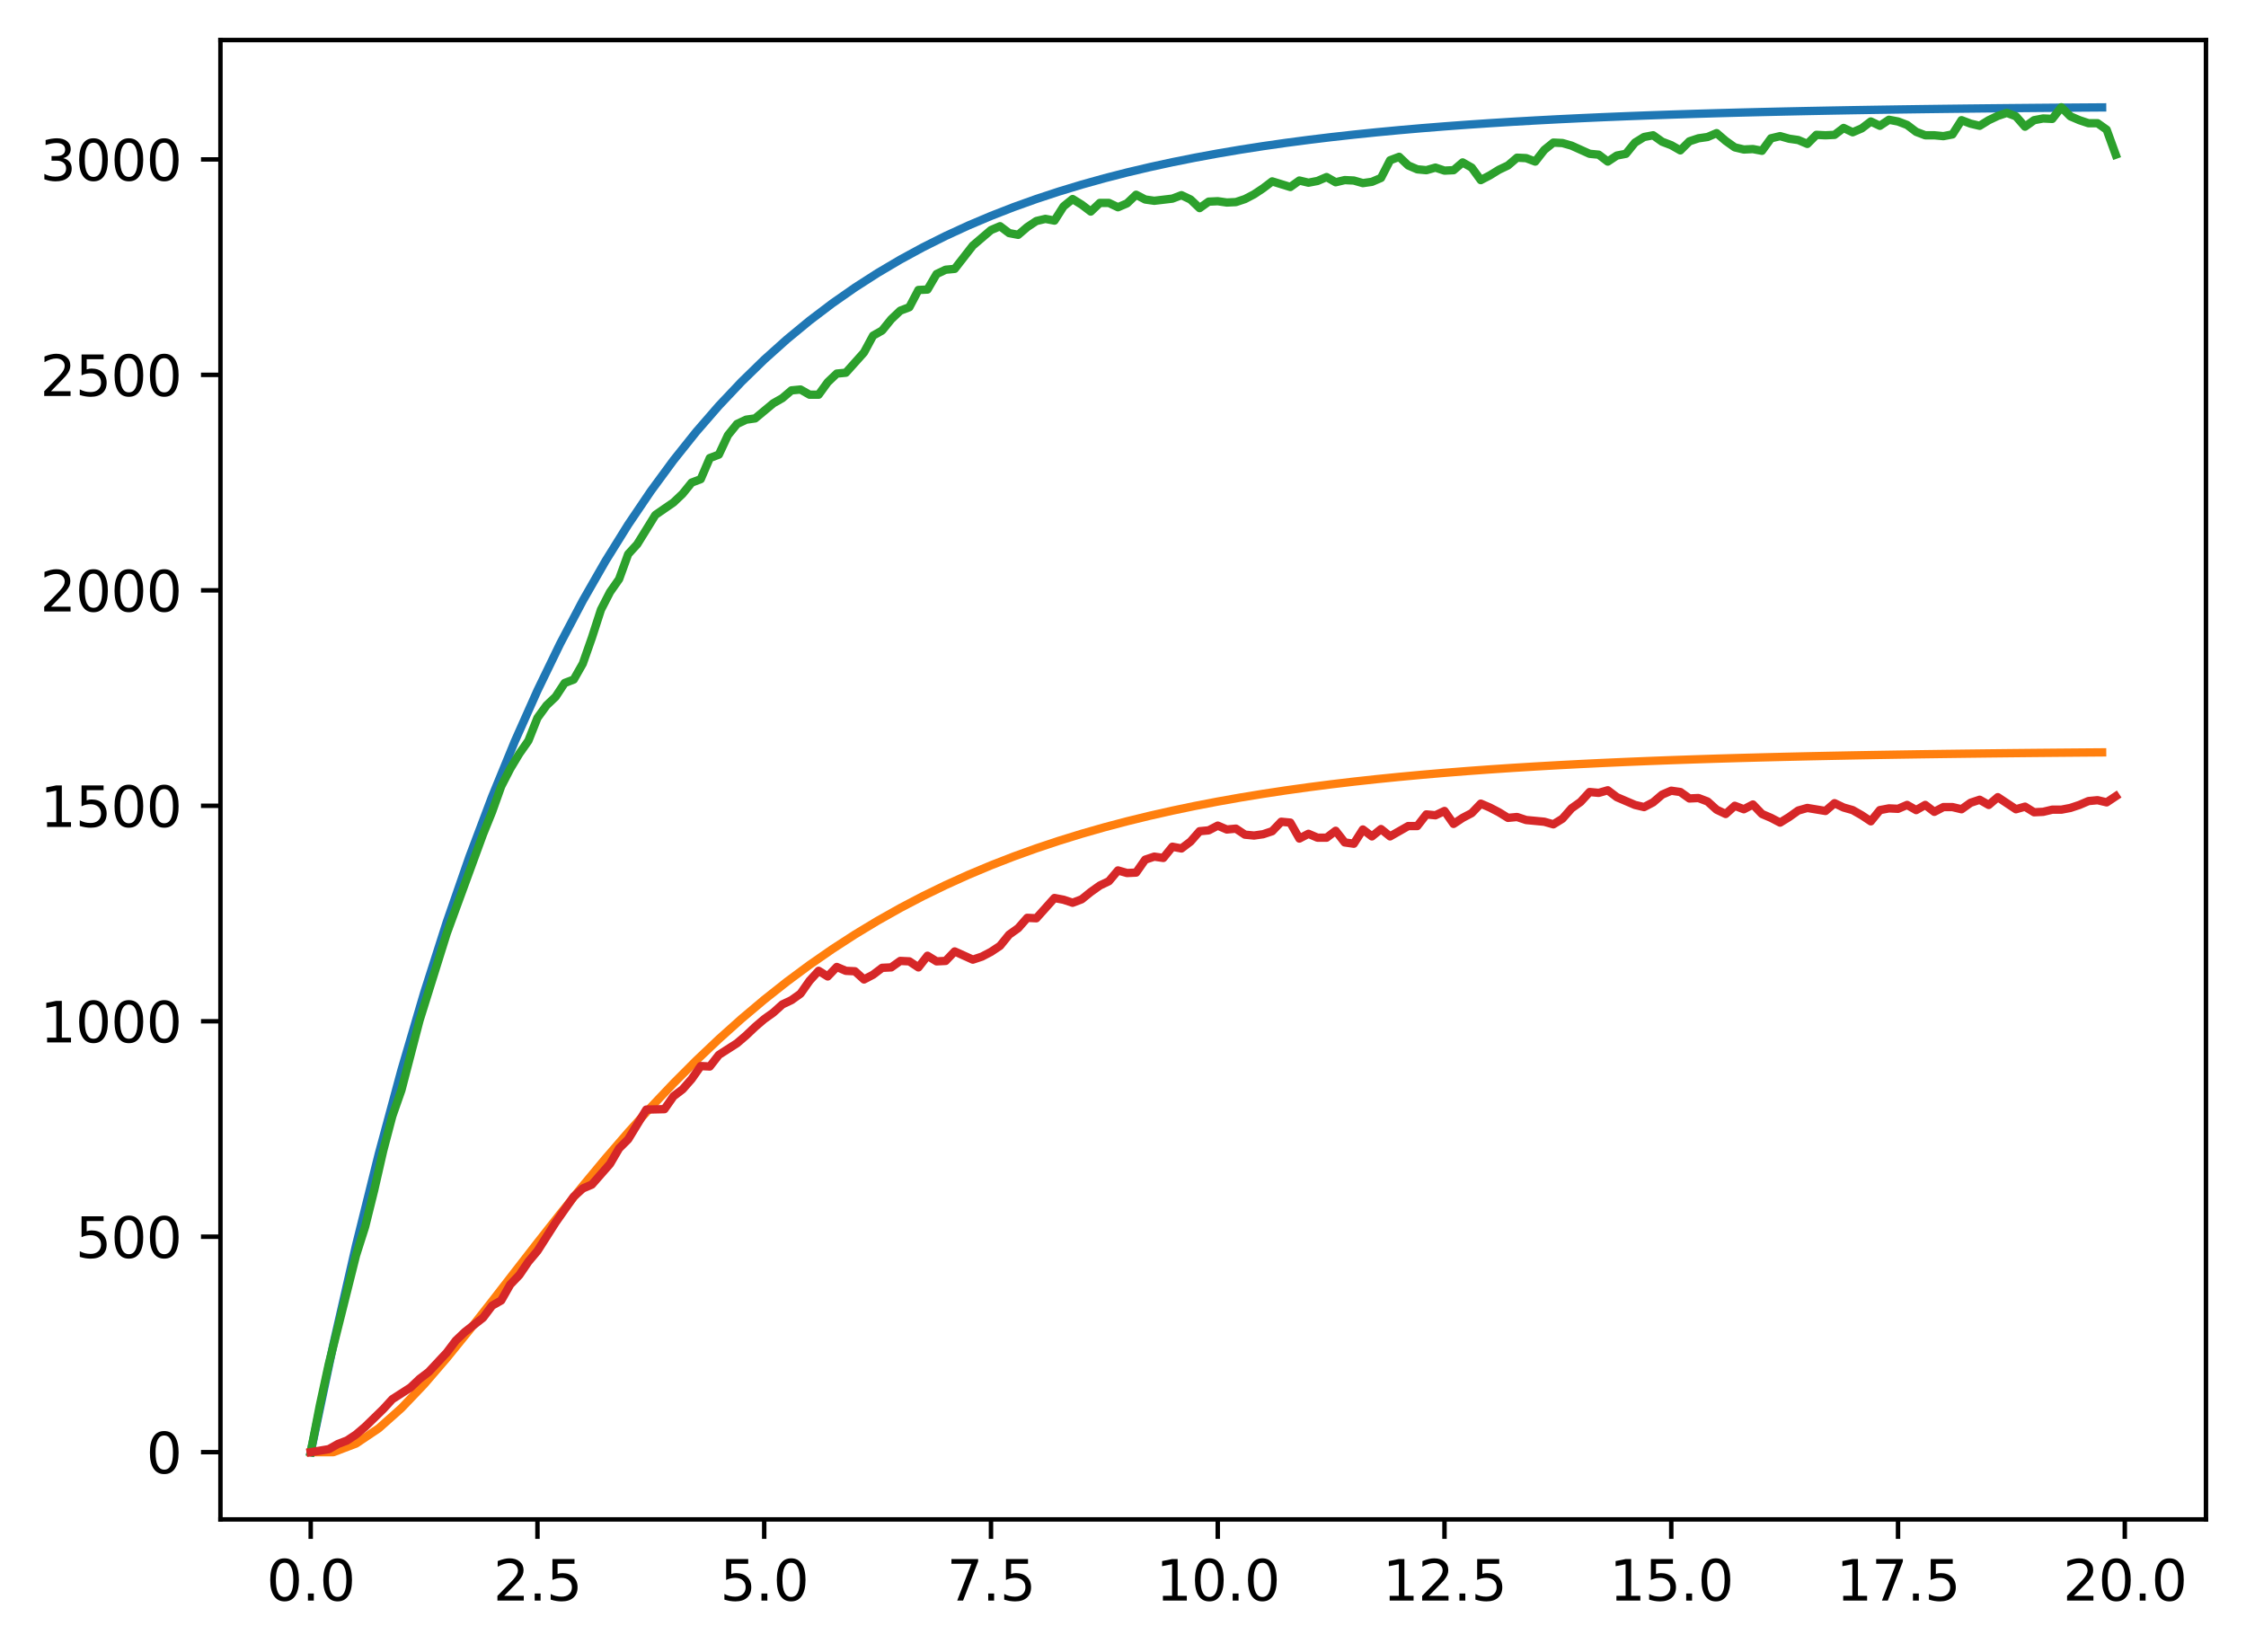 <?xml version="1.0" encoding="utf-8" standalone="no"?>
<!DOCTYPE svg PUBLIC "-//W3C//DTD SVG 1.1//EN"
  "http://www.w3.org/Graphics/SVG/1.1/DTD/svg11.dtd">
<svg xmlns:xlink="http://www.w3.org/1999/xlink" width="403.97pt" height="297.19pt" viewBox="0 0 403.97 297.19" xmlns="http://www.w3.org/2000/svg" version="1.1">
 <defs>
  <style type="text/css">*{stroke-linejoin: round; stroke-linecap: butt}</style>
 </defs>
 <g id="figure_1">
  <g id="patch_1">
   <path d="M 0 297.19 
L 403.97 297.19 
L 403.97 0 
L 0 0 
z
" style="fill: #ffffff"/>
  </g>
  <g id="axes_1">
   <g id="patch_2">
    <path d="M 39.65 273.312 
L 396.77 273.312 
L 396.77 7.2 
L 39.65 7.2 
z
" style="fill: #ffffff"/>
   </g>
   <g id="matplotlib.axis_1">
    <g id="xtick_1">
     <g id="line2d_1">
      <defs>
       <path id="m0b7e363b8f" d="M 0 0 
L 0 3.5 
" style="stroke: #000000; stroke-width: 0.8"/>
      </defs>
      <g>
       <use xlink:href="#m0b7e363b8f" x="55.883" y="273.312" style="stroke: #000000; stroke-width: 0.8"/>
      </g>
     </g>
     <g id="text_1">
      <!-- 0.0 -->
      <g transform="translate(47.931 287.91) scale(0.1 -0.1)">
       <defs>
        <path id="DejaVuSans-30" d="M 2034 4250 
Q 1547 4250 1301 3770 
Q 1056 3291 1056 2328 
Q 1056 1369 1301 889 
Q 1547 409 2034 409 
Q 2525 409 2770 889 
Q 3016 1369 3016 2328 
Q 3016 3291 2770 3770 
Q 2525 4250 2034 4250 
z
M 2034 4750 
Q 2819 4750 3233 4129 
Q 3647 3509 3647 2328 
Q 3647 1150 3233 529 
Q 2819 -91 2034 -91 
Q 1250 -91 836 529 
Q 422 1150 422 2328 
Q 422 3509 836 4129 
Q 1250 4750 2034 4750 
z
" transform="scale(0.016)"/>
        <path id="DejaVuSans-2e" d="M 684 794 
L 1344 794 
L 1344 0 
L 684 0 
L 684 794 
z
" transform="scale(0.016)"/>
       </defs>
       <use xlink:href="#DejaVuSans-30"/>
       <use xlink:href="#DejaVuSans-2e" x="63.623"/>
       <use xlink:href="#DejaVuSans-30" x="95.41"/>
      </g>
     </g>
    </g>
    <g id="xtick_2">
     <g id="line2d_2">
      <g>
       <use xlink:href="#m0b7e363b8f" x="96.668" y="273.312" style="stroke: #000000; stroke-width: 0.8"/>
      </g>
     </g>
     <g id="text_2">
      <!-- 2.5 -->
      <g transform="translate(88.717 287.91) scale(0.1 -0.1)">
       <defs>
        <path id="DejaVuSans-32" d="M 1228 531 
L 3431 531 
L 3431 0 
L 469 0 
L 469 531 
Q 828 903 1448 1529 
Q 2069 2156 2228 2338 
Q 2531 2678 2651 2914 
Q 2772 3150 2772 3378 
Q 2772 3750 2511 3984 
Q 2250 4219 1831 4219 
Q 1534 4219 1204 4116 
Q 875 4013 500 3803 
L 500 4441 
Q 881 4594 1212 4672 
Q 1544 4750 1819 4750 
Q 2544 4750 2975 4387 
Q 3406 4025 3406 3419 
Q 3406 3131 3298 2873 
Q 3191 2616 2906 2266 
Q 2828 2175 2409 1742 
Q 1991 1309 1228 531 
z
" transform="scale(0.016)"/>
        <path id="DejaVuSans-35" d="M 691 4666 
L 3169 4666 
L 3169 4134 
L 1269 4134 
L 1269 2991 
Q 1406 3038 1543 3061 
Q 1681 3084 1819 3084 
Q 2600 3084 3056 2656 
Q 3513 2228 3513 1497 
Q 3513 744 3044 326 
Q 2575 -91 1722 -91 
Q 1428 -91 1123 -41 
Q 819 9 494 109 
L 494 744 
Q 775 591 1075 516 
Q 1375 441 1709 441 
Q 2250 441 2565 725 
Q 2881 1009 2881 1497 
Q 2881 1984 2565 2268 
Q 2250 2553 1709 2553 
Q 1456 2553 1204 2497 
Q 953 2441 691 2322 
L 691 4666 
z
" transform="scale(0.016)"/>
       </defs>
       <use xlink:href="#DejaVuSans-32"/>
       <use xlink:href="#DejaVuSans-2e" x="63.623"/>
       <use xlink:href="#DejaVuSans-35" x="95.41"/>
      </g>
     </g>
    </g>
    <g id="xtick_3">
     <g id="line2d_3">
      <g>
       <use xlink:href="#m0b7e363b8f" x="137.454" y="273.312" style="stroke: #000000; stroke-width: 0.8"/>
      </g>
     </g>
     <g id="text_3">
      <!-- 5.0 -->
      <g transform="translate(129.503 287.91) scale(0.1 -0.1)">
       <use xlink:href="#DejaVuSans-35"/>
       <use xlink:href="#DejaVuSans-2e" x="63.623"/>
       <use xlink:href="#DejaVuSans-30" x="95.41"/>
      </g>
     </g>
    </g>
    <g id="xtick_4">
     <g id="line2d_4">
      <g>
       <use xlink:href="#m0b7e363b8f" x="178.24" y="273.312" style="stroke: #000000; stroke-width: 0.8"/>
      </g>
     </g>
     <g id="text_4">
      <!-- 7.5 -->
      <g transform="translate(170.288 287.91) scale(0.1 -0.1)">
       <defs>
        <path id="DejaVuSans-37" d="M 525 4666 
L 3525 4666 
L 3525 4397 
L 1831 0 
L 1172 0 
L 2766 4134 
L 525 4134 
L 525 4666 
z
" transform="scale(0.016)"/>
       </defs>
       <use xlink:href="#DejaVuSans-37"/>
       <use xlink:href="#DejaVuSans-2e" x="63.623"/>
       <use xlink:href="#DejaVuSans-35" x="95.41"/>
      </g>
     </g>
    </g>
    <g id="xtick_5">
     <g id="line2d_5">
      <g>
       <use xlink:href="#m0b7e363b8f" x="219.026" y="273.312" style="stroke: #000000; stroke-width: 0.8"/>
      </g>
     </g>
     <g id="text_5">
      <!-- 10.0 -->
      <g transform="translate(207.893 287.91) scale(0.1 -0.1)">
       <defs>
        <path id="DejaVuSans-31" d="M 794 531 
L 1825 531 
L 1825 4091 
L 703 3866 
L 703 4441 
L 1819 4666 
L 2450 4666 
L 2450 531 
L 3481 531 
L 3481 0 
L 794 0 
L 794 531 
z
" transform="scale(0.016)"/>
       </defs>
       <use xlink:href="#DejaVuSans-31"/>
       <use xlink:href="#DejaVuSans-30" x="63.623"/>
       <use xlink:href="#DejaVuSans-2e" x="127.246"/>
       <use xlink:href="#DejaVuSans-30" x="159.033"/>
      </g>
     </g>
    </g>
    <g id="xtick_6">
     <g id="line2d_6">
      <g>
       <use xlink:href="#m0b7e363b8f" x="259.811" y="273.312" style="stroke: #000000; stroke-width: 0.8"/>
      </g>
     </g>
     <g id="text_6">
      <!-- 12.5 -->
      <g transform="translate(248.679 287.91) scale(0.1 -0.1)">
       <use xlink:href="#DejaVuSans-31"/>
       <use xlink:href="#DejaVuSans-32" x="63.623"/>
       <use xlink:href="#DejaVuSans-2e" x="127.246"/>
       <use xlink:href="#DejaVuSans-35" x="159.033"/>
      </g>
     </g>
    </g>
    <g id="xtick_7">
     <g id="line2d_7">
      <g>
       <use xlink:href="#m0b7e363b8f" x="300.597" y="273.312" style="stroke: #000000; stroke-width: 0.8"/>
      </g>
     </g>
     <g id="text_7">
      <!-- 15.0 -->
      <g transform="translate(289.464 287.91) scale(0.1 -0.1)">
       <use xlink:href="#DejaVuSans-31"/>
       <use xlink:href="#DejaVuSans-35" x="63.623"/>
       <use xlink:href="#DejaVuSans-2e" x="127.246"/>
       <use xlink:href="#DejaVuSans-30" x="159.033"/>
      </g>
     </g>
    </g>
    <g id="xtick_8">
     <g id="line2d_8">
      <g>
       <use xlink:href="#m0b7e363b8f" x="341.383" y="273.312" style="stroke: #000000; stroke-width: 0.8"/>
      </g>
     </g>
     <g id="text_8">
      <!-- 17.5 -->
      <g transform="translate(330.25 287.91) scale(0.1 -0.1)">
       <use xlink:href="#DejaVuSans-31"/>
       <use xlink:href="#DejaVuSans-37" x="63.623"/>
       <use xlink:href="#DejaVuSans-2e" x="127.246"/>
       <use xlink:href="#DejaVuSans-35" x="159.033"/>
      </g>
     </g>
    </g>
    <g id="xtick_9">
     <g id="line2d_9">
      <g>
       <use xlink:href="#m0b7e363b8f" x="382.169" y="273.312" style="stroke: #000000; stroke-width: 0.8"/>
      </g>
     </g>
     <g id="text_9">
      <!-- 20.0 -->
      <g transform="translate(371.036 287.91) scale(0.1 -0.1)">
       <use xlink:href="#DejaVuSans-32"/>
       <use xlink:href="#DejaVuSans-30" x="63.623"/>
       <use xlink:href="#DejaVuSans-2e" x="127.246"/>
       <use xlink:href="#DejaVuSans-30" x="159.033"/>
      </g>
     </g>
    </g>
   </g>
   <g id="matplotlib.axis_2">
    <g id="ytick_1">
     <g id="line2d_10">
      <defs>
       <path id="maad3fb71ce" d="M 0 0 
L -3.5 0 
" style="stroke: #000000; stroke-width: 0.8"/>
      </defs>
      <g>
       <use xlink:href="#maad3fb71ce" x="39.65" y="261.216" style="stroke: #000000; stroke-width: 0.8"/>
      </g>
     </g>
     <g id="text_10">
      <!-- 0 -->
      <g transform="translate(26.288 265.015) scale(0.1 -0.1)">
       <use xlink:href="#DejaVuSans-30"/>
      </g>
     </g>
    </g>
    <g id="ytick_2">
     <g id="line2d_11">
      <g>
       <use xlink:href="#maad3fb71ce" x="39.65" y="222.459" style="stroke: #000000; stroke-width: 0.8"/>
      </g>
     </g>
     <g id="text_11">
      <!-- 500 -->
      <g transform="translate(13.562 226.258) scale(0.1 -0.1)">
       <use xlink:href="#DejaVuSans-35"/>
       <use xlink:href="#DejaVuSans-30" x="63.623"/>
       <use xlink:href="#DejaVuSans-30" x="127.246"/>
      </g>
     </g>
    </g>
    <g id="ytick_3">
     <g id="line2d_12">
      <g>
       <use xlink:href="#maad3fb71ce" x="39.65" y="183.702" style="stroke: #000000; stroke-width: 0.8"/>
      </g>
     </g>
     <g id="text_12">
      <!-- 1000 -->
      <g transform="translate(7.2 187.502) scale(0.1 -0.1)">
       <use xlink:href="#DejaVuSans-31"/>
       <use xlink:href="#DejaVuSans-30" x="63.623"/>
       <use xlink:href="#DejaVuSans-30" x="127.246"/>
       <use xlink:href="#DejaVuSans-30" x="190.869"/>
      </g>
     </g>
    </g>
    <g id="ytick_4">
     <g id="line2d_13">
      <g>
       <use xlink:href="#maad3fb71ce" x="39.65" y="144.946" style="stroke: #000000; stroke-width: 0.8"/>
      </g>
     </g>
     <g id="text_13">
      <!-- 1500 -->
      <g transform="translate(7.2 148.745) scale(0.1 -0.1)">
       <use xlink:href="#DejaVuSans-31"/>
       <use xlink:href="#DejaVuSans-35" x="63.623"/>
       <use xlink:href="#DejaVuSans-30" x="127.246"/>
       <use xlink:href="#DejaVuSans-30" x="190.869"/>
      </g>
     </g>
    </g>
    <g id="ytick_5">
     <g id="line2d_14">
      <g>
       <use xlink:href="#maad3fb71ce" x="39.65" y="106.189" style="stroke: #000000; stroke-width: 0.8"/>
      </g>
     </g>
     <g id="text_14">
      <!-- 2000 -->
      <g transform="translate(7.2 109.988) scale(0.1 -0.1)">
       <use xlink:href="#DejaVuSans-32"/>
       <use xlink:href="#DejaVuSans-30" x="63.623"/>
       <use xlink:href="#DejaVuSans-30" x="127.246"/>
       <use xlink:href="#DejaVuSans-30" x="190.869"/>
      </g>
     </g>
    </g>
    <g id="ytick_6">
     <g id="line2d_15">
      <g>
       <use xlink:href="#maad3fb71ce" x="39.65" y="67.432" style="stroke: #000000; stroke-width: 0.8"/>
      </g>
     </g>
     <g id="text_15">
      <!-- 2500 -->
      <g transform="translate(7.2 71.231) scale(0.1 -0.1)">
       <use xlink:href="#DejaVuSans-32"/>
       <use xlink:href="#DejaVuSans-35" x="63.623"/>
       <use xlink:href="#DejaVuSans-30" x="127.246"/>
       <use xlink:href="#DejaVuSans-30" x="190.869"/>
      </g>
     </g>
    </g>
    <g id="ytick_7">
     <g id="line2d_16">
      <g>
       <use xlink:href="#maad3fb71ce" x="39.65" y="28.675" style="stroke: #000000; stroke-width: 0.8"/>
      </g>
     </g>
     <g id="text_16">
      <!-- 3000 -->
      <g transform="translate(7.2 32.474) scale(0.1 -0.1)">
       <defs>
        <path id="DejaVuSans-33" d="M 2597 2516 
Q 3050 2419 3304 2112 
Q 3559 1806 3559 1356 
Q 3559 666 3084 287 
Q 2609 -91 1734 -91 
Q 1441 -91 1130 -33 
Q 819 25 488 141 
L 488 750 
Q 750 597 1062 519 
Q 1375 441 1716 441 
Q 2309 441 2620 675 
Q 2931 909 2931 1356 
Q 2931 1769 2642 2001 
Q 2353 2234 1838 2234 
L 1294 2234 
L 1294 2753 
L 1863 2753 
Q 2328 2753 2575 2939 
Q 2822 3125 2822 3475 
Q 2822 3834 2567 4026 
Q 2313 4219 1838 4219 
Q 1578 4219 1281 4162 
Q 984 4106 628 3988 
L 628 4550 
Q 988 4650 1302 4700 
Q 1616 4750 1894 4750 
Q 2613 4750 3031 4423 
Q 3450 4097 3450 3541 
Q 3450 3153 3228 2886 
Q 3006 2619 2597 2516 
z
" transform="scale(0.016)"/>
       </defs>
       <use xlink:href="#DejaVuSans-33"/>
       <use xlink:href="#DejaVuSans-30" x="63.623"/>
       <use xlink:href="#DejaVuSans-30" x="127.246"/>
       <use xlink:href="#DejaVuSans-30" x="190.869"/>
      </g>
     </g>
    </g>
   </g>
   <g id="line2d_17">
    <path d="M 55.883 261.216 
L 59.961 241.838 
L 64.04 224.009 
L 68.118 207.608 
L 72.197 192.518 
L 76.276 178.635 
L 80.354 165.863 
L 84.433 154.113 
L 88.511 143.303 
L 92.59 133.358 
L 96.668 124.208 
L 100.747 115.79 
L 104.826 108.046 
L 108.904 100.921 
L 112.983 94.366 
L 117.061 88.336 
L 121.14 82.788 
L 125.218 77.684 
L 129.297 72.988 
L 133.376 68.668 
L 137.454 64.693 
L 141.533 61.037 
L 145.611 57.673 
L 149.69 54.578 
L 153.769 51.73 
L 157.847 49.111 
L 161.926 46.701 
L 166.004 44.484 
L 170.083 42.444 
L 174.161 40.567 
L 178.24 38.841 
L 182.319 37.252 
L 186.397 35.791 
L 190.476 34.447 
L 194.554 33.21 
L 198.633 32.072 
L 202.711 31.025 
L 206.79 30.062 
L 210.869 29.176 
L 214.947 28.361 
L 219.026 27.611 
L 223.104 26.921 
L 227.183 26.286 
L 231.261 25.702 
L 235.34 25.165 
L 239.419 24.67 
L 243.497 24.216 
L 247.576 23.797 
L 251.654 23.412 
L 255.733 23.058 
L 259.811 22.732 
L 263.89 22.433 
L 267.969 22.157 
L 272.047 21.903 
L 276.126 21.67 
L 280.204 21.455 
L 284.283 21.258 
L 288.361 21.076 
L 292.44 20.909 
L 296.519 20.755 
L 300.597 20.613 
L 304.676 20.483 
L 308.754 20.363 
L 312.833 20.253 
L 316.912 20.152 
L 320.99 20.059 
L 325.069 19.973 
L 329.147 19.894 
L 333.226 19.821 
L 337.304 19.754 
L 341.383 19.693 
L 345.462 19.636 
L 349.54 19.584 
L 353.619 19.536 
L 357.697 19.492 
L 361.776 19.452 
L 365.854 19.415 
L 369.933 19.38 
L 374.012 19.349 
L 378.09 19.32 
" clip-path="url(#p511e72f43f)" style="fill: none; stroke: #1f77b4; stroke-width: 1.5; stroke-linecap: square"/>
   </g>
   <g id="line2d_18">
    <path d="M 55.883 261.216 
L 59.961 261.216 
L 64.04 259.666 
L 68.118 256.927 
L 72.197 253.297 
L 76.276 249.017 
L 80.354 244.283 
L 84.433 239.254 
L 88.511 234.057 
L 92.59 228.793 
L 96.668 223.541 
L 100.747 218.363 
L 104.826 213.307 
L 108.904 208.408 
L 112.983 203.69 
L 117.061 199.172 
L 121.14 194.866 
L 125.218 190.776 
L 129.297 186.906 
L 133.376 183.254 
L 137.454 179.818 
L 141.533 176.59 
L 145.611 173.566 
L 149.69 170.737 
L 153.769 168.094 
L 157.847 165.63 
L 161.926 163.334 
L 166.004 161.197 
L 170.083 159.212 
L 174.161 157.368 
L 178.24 155.656 
L 182.319 154.07 
L 186.397 152.6 
L 190.476 151.238 
L 194.554 149.978 
L 198.633 148.813 
L 202.711 147.735 
L 206.79 146.739 
L 210.869 145.819 
L 214.947 144.969 
L 219.026 144.185 
L 223.104 143.461 
L 227.183 142.792 
L 231.261 142.176 
L 235.34 141.607 
L 239.419 141.083 
L 243.497 140.6 
L 247.576 140.155 
L 251.654 139.744 
L 255.733 139.366 
L 259.811 139.017 
L 263.89 138.696 
L 267.969 138.4 
L 272.047 138.128 
L 276.126 137.877 
L 280.204 137.646 
L 284.283 137.433 
L 288.361 137.237 
L 292.44 137.056 
L 296.519 136.89 
L 300.597 136.737 
L 304.676 136.597 
L 308.754 136.467 
L 312.833 136.348 
L 316.912 136.238 
L 320.99 136.137 
L 325.069 136.044 
L 329.147 135.959 
L 333.226 135.88 
L 337.304 135.807 
L 341.383 135.741 
L 345.462 135.679 
L 349.54 135.623 
L 353.619 135.571 
L 357.697 135.523 
L 361.776 135.479 
L 365.854 135.438 
L 369.933 135.401 
L 374.012 135.367 
L 378.09 135.335 
" clip-path="url(#p511e72f43f)" style="fill: none; stroke: #ff7f0e; stroke-width: 1.5; stroke-linecap: square"/>
   </g>
   <g id="line2d_19">
    <path d="M 55.883 261.216 
L 57.514 252.845 
L 59.146 245.326 
L 64.04 225.792 
L 65.671 220.676 
L 67.303 214.088 
L 68.934 206.956 
L 70.566 200.755 
L 72.197 196.105 
L 75.46 183.547 
L 80.354 167.89 
L 86.88 150.061 
L 88.511 146.031 
L 90.143 141.457 
L 91.774 138.279 
L 93.406 135.566 
L 95.037 133.241 
L 96.668 129.133 
L 98.3 126.885 
L 99.931 125.335 
L 101.563 122.854 
L 103.194 122.234 
L 104.826 119.366 
L 106.457 114.715 
L 108.088 109.677 
L 109.72 106.499 
L 111.351 104.173 
L 112.983 99.678 
L 114.614 97.895 
L 117.877 92.624 
L 121.14 90.376 
L 122.771 88.826 
L 124.403 86.81 
L 126.034 86.19 
L 127.666 82.392 
L 129.297 81.772 
L 130.929 78.284 
L 132.56 76.269 
L 134.191 75.493 
L 135.823 75.261 
L 139.086 72.548 
L 140.717 71.618 
L 142.349 70.222 
L 143.98 70.067 
L 145.611 70.998 
L 147.243 70.998 
L 148.874 68.75 
L 150.506 67.199 
L 152.137 67.044 
L 155.4 63.401 
L 157.031 60.378 
L 158.663 59.448 
L 160.294 57.433 
L 161.926 55.882 
L 163.557 55.262 
L 165.189 52.162 
L 166.82 52.084 
L 168.451 49.294 
L 170.083 48.519 
L 171.714 48.364 
L 174.977 44.178 
L 178.24 41.387 
L 179.871 40.69 
L 181.503 41.93 
L 183.134 42.24 
L 184.766 40.845 
L 186.397 39.76 
L 188.029 39.372 
L 189.66 39.682 
L 191.291 37.124 
L 192.923 35.806 
L 194.554 36.814 
L 196.186 38.054 
L 197.817 36.504 
L 199.449 36.504 
L 201.08 37.279 
L 202.711 36.582 
L 204.343 35.031 
L 205.974 35.884 
L 207.606 36.116 
L 210.869 35.729 
L 212.5 35.109 
L 214.131 35.884 
L 215.763 37.434 
L 217.394 36.271 
L 219.026 36.194 
L 220.657 36.427 
L 222.289 36.349 
L 223.92 35.806 
L 225.551 34.954 
L 227.183 33.869 
L 228.814 32.628 
L 232.077 33.636 
L 233.709 32.473 
L 235.34 32.861 
L 236.971 32.551 
L 238.603 31.853 
L 240.234 32.783 
L 241.866 32.396 
L 243.497 32.473 
L 245.129 32.938 
L 246.76 32.706 
L 248.391 32.008 
L 250.023 28.83 
L 251.654 28.21 
L 253.286 29.76 
L 254.917 30.458 
L 256.549 30.613 
L 258.18 30.148 
L 259.811 30.691 
L 261.443 30.613 
L 263.074 29.218 
L 264.706 30.148 
L 266.337 32.396 
L 267.969 31.543 
L 269.6 30.535 
L 271.231 29.76 
L 272.863 28.365 
L 274.494 28.443 
L 276.126 29.063 
L 277.757 26.97 
L 279.389 25.652 
L 281.02 25.73 
L 282.651 26.195 
L 285.914 27.667 
L 287.546 27.822 
L 289.177 29.063 
L 290.809 27.978 
L 292.44 27.667 
L 294.071 25.652 
L 295.703 24.644 
L 297.334 24.334 
L 298.966 25.497 
L 300.597 26.117 
L 302.229 27.047 
L 303.86 25.42 
L 305.491 24.877 
L 307.123 24.644 
L 308.754 23.947 
L 310.386 25.342 
L 312.017 26.505 
L 313.649 26.892 
L 315.28 26.815 
L 316.912 27.125 
L 318.543 24.877 
L 320.174 24.489 
L 321.806 24.954 
L 323.437 25.187 
L 325.069 25.885 
L 326.7 24.257 
L 328.332 24.334 
L 329.963 24.257 
L 331.594 23.017 
L 333.226 23.792 
L 334.857 23.094 
L 336.489 21.854 
L 338.12 22.629 
L 339.752 21.544 
L 341.383 21.854 
L 343.014 22.474 
L 344.646 23.714 
L 346.277 24.334 
L 347.909 24.334 
L 349.54 24.489 
L 351.172 24.179 
L 352.803 21.621 
L 354.434 22.242 
L 356.066 22.629 
L 357.697 21.621 
L 359.329 20.846 
L 360.96 20.304 
L 362.592 20.924 
L 364.223 22.784 
L 365.854 21.621 
L 367.486 21.311 
L 369.117 21.389 
L 370.749 19.296 
L 372.38 20.924 
L 374.012 21.621 
L 375.643 22.164 
L 377.274 22.164 
L 378.906 23.327 
L 380.537 27.822 
L 380.537 27.822 
" clip-path="url(#p511e72f43f)" style="fill: none; stroke: #2ca02c; stroke-width: 1.5; stroke-linecap: square"/>
   </g>
   <g id="line2d_20">
    <path d="M 55.883 261.216 
L 59.146 260.673 
L 60.777 259.743 
L 62.408 259.123 
L 64.04 258.038 
L 65.671 256.643 
L 68.934 253.465 
L 70.566 251.682 
L 73.828 249.589 
L 75.46 248.039 
L 77.091 246.798 
L 80.354 243.31 
L 81.986 241.14 
L 83.617 239.59 
L 86.88 237.032 
L 88.511 234.861 
L 90.143 233.931 
L 91.774 231.063 
L 93.406 229.358 
L 95.037 226.955 
L 96.668 225.017 
L 99.931 219.901 
L 103.194 215.25 
L 104.826 213.778 
L 106.457 213.08 
L 109.72 209.359 
L 111.351 206.569 
L 112.983 204.941 
L 116.246 199.593 
L 119.508 199.515 
L 121.14 197.19 
L 122.771 195.95 
L 124.403 194.089 
L 126.034 191.764 
L 127.666 191.841 
L 129.297 189.748 
L 132.56 187.656 
L 134.191 186.26 
L 135.823 184.71 
L 137.454 183.315 
L 139.086 182.152 
L 140.717 180.679 
L 142.349 179.904 
L 143.98 178.742 
L 145.611 176.416 
L 147.243 174.633 
L 148.874 175.641 
L 150.506 173.936 
L 152.137 174.633 
L 153.769 174.711 
L 155.4 176.184 
L 157.031 175.331 
L 158.663 174.091 
L 160.294 174.013 
L 161.926 172.85 
L 163.557 172.928 
L 165.189 174.013 
L 166.82 171.92 
L 168.451 172.928 
L 170.083 172.85 
L 171.714 171.145 
L 174.977 172.618 
L 176.609 172.075 
L 178.24 171.223 
L 179.871 170.137 
L 181.503 168.122 
L 183.134 166.959 
L 184.766 165.099 
L 186.397 165.177 
L 189.66 161.533 
L 191.291 161.844 
L 192.923 162.386 
L 194.554 161.766 
L 196.186 160.448 
L 197.817 159.286 
L 199.449 158.51 
L 201.08 156.573 
L 202.711 157.038 
L 204.343 156.96 
L 205.974 154.635 
L 207.606 154.092 
L 209.237 154.325 
L 210.869 152.309 
L 212.5 152.619 
L 214.131 151.379 
L 215.763 149.519 
L 217.394 149.364 
L 219.026 148.511 
L 220.657 149.209 
L 222.289 149.054 
L 223.92 150.139 
L 225.551 150.294 
L 227.183 150.061 
L 228.814 149.519 
L 230.446 147.814 
L 232.077 147.969 
L 233.709 150.837 
L 235.34 149.984 
L 236.971 150.682 
L 238.603 150.682 
L 240.234 149.441 
L 241.866 151.534 
L 243.497 151.767 
L 245.129 149.209 
L 246.76 150.449 
L 248.391 149.131 
L 250.023 150.449 
L 253.286 148.589 
L 254.917 148.589 
L 256.549 146.496 
L 258.18 146.651 
L 259.811 145.876 
L 261.443 148.201 
L 263.074 147.116 
L 264.706 146.263 
L 266.337 144.558 
L 267.969 145.256 
L 269.6 146.108 
L 271.231 147.116 
L 272.863 146.961 
L 274.494 147.504 
L 277.757 147.814 
L 279.389 148.279 
L 281.02 147.271 
L 282.651 145.411 
L 284.283 144.248 
L 285.914 142.465 
L 287.546 142.62 
L 289.177 142.155 
L 290.809 143.395 
L 294.071 144.791 
L 295.703 145.178 
L 297.334 144.325 
L 298.966 142.93 
L 300.597 142.233 
L 302.229 142.465 
L 303.86 143.628 
L 305.491 143.55 
L 307.123 144.17 
L 308.754 145.643 
L 310.386 146.418 
L 312.017 144.946 
L 313.649 145.566 
L 315.28 144.713 
L 316.912 146.418 
L 318.543 147.116 
L 320.174 147.969 
L 321.806 146.961 
L 323.437 145.798 
L 325.069 145.333 
L 328.332 145.876 
L 329.963 144.48 
L 331.594 145.256 
L 333.226 145.721 
L 334.857 146.651 
L 336.489 147.736 
L 338.12 145.721 
L 339.752 145.411 
L 341.383 145.488 
L 343.014 144.791 
L 344.646 145.721 
L 346.277 144.791 
L 347.909 146.031 
L 349.54 145.178 
L 351.172 145.178 
L 352.803 145.566 
L 354.434 144.403 
L 356.066 143.86 
L 357.697 144.791 
L 359.329 143.395 
L 362.592 145.566 
L 364.223 145.101 
L 365.854 146.108 
L 367.486 146.031 
L 369.117 145.643 
L 370.749 145.643 
L 372.38 145.333 
L 374.012 144.791 
L 375.643 144.093 
L 377.274 143.938 
L 378.906 144.325 
L 380.537 143.24 
L 380.537 143.24 
" clip-path="url(#p511e72f43f)" style="fill: none; stroke: #d62728; stroke-width: 1.5; stroke-linecap: square"/>
   </g>
   <g id="patch_3">
    <path d="M 39.65 273.312 
L 39.65 7.2 
" style="fill: none; stroke: #000000; stroke-width: 0.8; stroke-linejoin: miter; stroke-linecap: square"/>
   </g>
   <g id="patch_4">
    <path d="M 396.77 273.312 
L 396.77 7.2 
" style="fill: none; stroke: #000000; stroke-width: 0.8; stroke-linejoin: miter; stroke-linecap: square"/>
   </g>
   <g id="patch_5">
    <path d="M 39.65 273.312 
L 396.77 273.312 
" style="fill: none; stroke: #000000; stroke-width: 0.8; stroke-linejoin: miter; stroke-linecap: square"/>
   </g>
   <g id="patch_6">
    <path d="M 39.65 7.2 
L 396.77 7.2 
" style="fill: none; stroke: #000000; stroke-width: 0.8; stroke-linejoin: miter; stroke-linecap: square"/>
   </g>
  </g>
 </g>
 <defs>
  <clipPath id="p511e72f43f">
   <rect x="39.65" y="7.2" width="357.12" height="266.112"/>
  </clipPath>
 </defs>
</svg>

